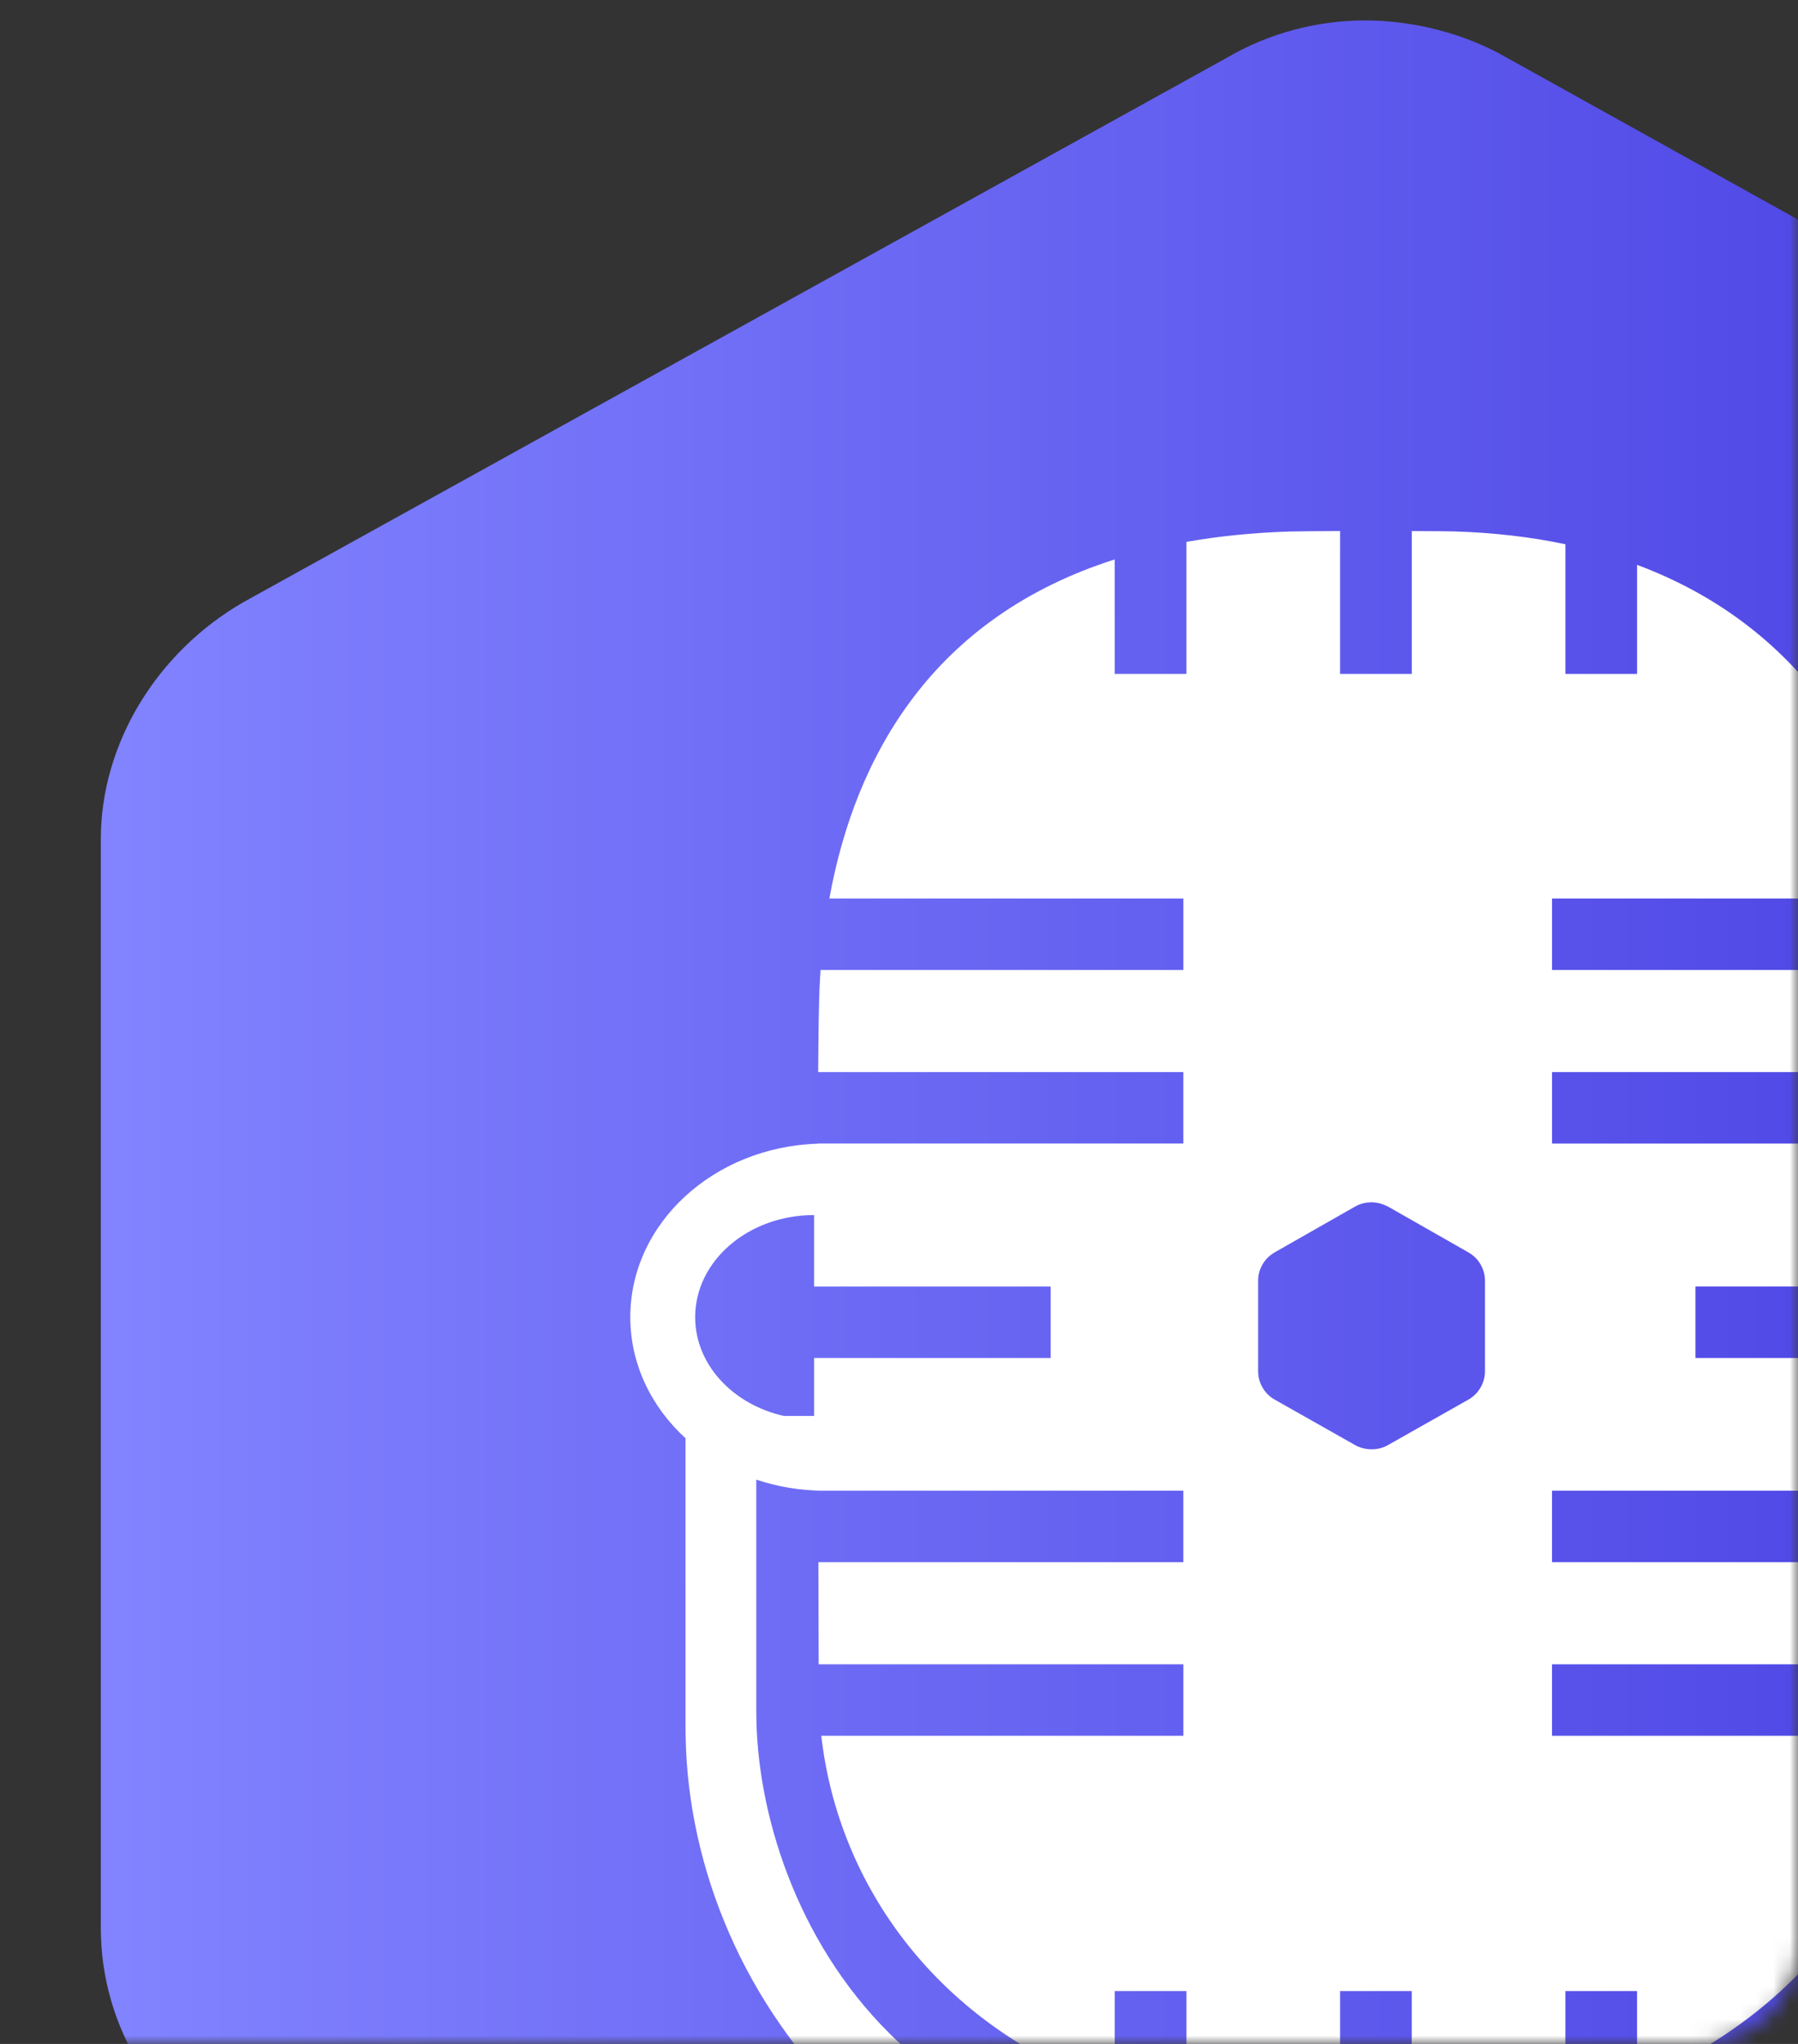 <svg xmlns="http://www.w3.org/2000/svg" xmlns:xlink="http://www.w3.org/1999/xlink" width="110" height="125" viewBox="0 0 110 125">
    <rect x="0" y="0" width="110" height="125" fill="#333333" stroke="none"/>
    <defs>
        <linearGradient id="ekc7vklj9c" x1="91.693%" x2="0%" y1="50%" y2="50%">
            <stop offset="0%" stop-color="#4136DE"/>
            <stop offset="100%" stop-color="#8183FF"/>
        </linearGradient>
        <rect id="qzzngbchea" width="110" height="125" x="0" y="0" rx="6"/>
    </defs>
    <g fill="none" fill-rule="evenodd">
        <g>
            <g transform="translate(-244 -1176) translate(244 1176)">
                <mask id="efzr1qfl9b" fill="#fff">
                    <use xlink:href="#qzzngbchea"/>
                </mask>
                <g mask="url(#efzr1qfl9b)">
                    <g>
                        <path fill="url(#ekc7vklj9c)" d="M77.577.249c2.904 0 6.071.761 8.708 2.288l59.908 33.295c5.279 3.05 8.708 8.388 8.708 14.487v66.842c0 5.844-3.43 11.437-8.708 14.486l-59.908 33.04c-2.632 1.522-5.644 2.313-8.708 2.285-3.059-.006-6.062-.794-8.708-2.285L8.965 131.392C3.687 128.34.253 123.005.253 116.905V50.32c0-5.848 3.434-11.441 8.712-14.487L69.132 2.537c2.55-1.49 5.469-2.28 8.445-2.288z" transform="translate(5.915 1)"/>
                        <path fill="#FFF" d="M76.07 31.476l-.001 8.737h4.386v-8.735l.24.001c1.026.005 1.994.012 2.301.02 2.476.071 4.758.342 6.858.785v7.929h4.386v-6.667c10.057 3.746 14.923 12.049 16.55 20.404H89.038v4.371h22.32c.027.398.047.794.06 1.188.001.017.002.065.002.144l.001.14.002.534.001.286.001.5.001.379v.203l.001.431.001.71v.513l.001.268.001.558v.389l-22.392.002v4.37h22.397v.009c6.359.218 11.438 4.884 11.438 10.607 0 2.74-1.164 5.237-3.074 7.12v17.017c0 10.242-5.044 18.124-9.36 22.66-3.168 3.33-9.41 7.836-16.45 9.999-.323 6.577-3.046 9.925-8.169 10.042l-.282.003h-5.065v16.21h-4.386v-16.21h-4.523c-5.559 0-8.504-3.364-8.837-10.094-6.272-1.544-12.383-4.414-16.7-8.552-6.327-6.067-9.864-14.387-9.997-22.59l-.004-.483V86.96c-2.092-1.913-3.38-4.527-3.38-7.409 0-5.734 5.099-10.406 11.473-10.608v-.008h22.362v-4.37H44.14c.016-2.376.042-4.169.08-5.057.017-.395.04-.79.067-1.187h22.195V53.95H44.825c1.59-8.791 6.383-17.211 17.458-20.737l.001 7h4.386V32.14c1.943-.345 4.043-.562 6.31-.634.465-.015 1.882-.025 3.09-.03zm-9.178 105.651l.021.185c.452 3.633 2.13 5.128 6.074 5.128h11.116c2.665 0 4.438-.505 5.46-2.439.398-.755.36-1.656.374-2.703-1.109.176-2.226.282-3.344.305l-.468.005h-.459c-.567-.002-1.04-.006-1.5-.01l-.344-.004c-.458-.005-.922-.009-1.472-.01h-.9c-.737.002-1.632.009-2.8.024-.326.004-1.362.053-2.976.06h-.529c-.913 0-1.981-.017-3.186-.06-1.651-.06-3.352-.22-5.067-.481zm48.681-47.783c-1.278.479-2.669.764-4.127.815v.008H89.037v4.372h22.41v6.243l-22.41.001v4.371h22.238c-1.078 8.76-7.141 17.104-17.035 21.113l-.001-5.502h-4.386v6.923c-2.371.588-4.915.948-7.62 1.038-.267.009-.988.016-1.78.021v-7.982H76.07v7.988l-.197-.001-.493-.003c-.817-.004-1.58-.01-1.84-.018-2.438-.075-4.728-.345-6.869-.785v-7.181h-4.386l-.001 5.974c-10.85-3.797-16.918-12.457-17.953-21.585h22.151v-4.371H44.17c-.003-1.597-.01-3.75-.017-6.244h22.328v-4.371h-22.34v-.007l.41.007c-1.477 0-2.892-.24-4.198-.68l.001 14.2c0 6.118 2.432 13.98 8.123 19.644 5.691 5.665 14.967 9.848 22.58 9.81 1.718-.008 3.023-.012 4.02-.014h1.826c1.028.003 1.333.01 1.512.013l.04.001h.195c3.891-.052 5.968-.042 8.284-.173 7.306-.412 15.438-4.815 19.883-9.637 4.445-4.82 8.756-11.123 8.756-19.643V89.344zM77.995 72.53c-.365 0-.71.084-1.031.273l-4.877 2.777-.142.088c-.554.37-.89.99-.889 1.658v5.533l.007.166c.054.658.436 1.252 1.024 1.58l4.877 2.757.162.086c.275.129.564.187.869.187.365 0 .708-.084 1.03-.273l4.877-2.757.143-.087c.553-.371.889-.991.888-1.659v-5.533l-.007-.165c-.054-.659-.435-1.253-1.024-1.58l-4.876-2.778-.163-.079c-.275-.121-.564-.194-.868-.194zm33.443.793v.75l.001 1.216v.616l.001 1.242v.532H97.81v4.372h13.632l.001 1.405v.314l.001 1.826h1.299c3.008-.701 5.228-3.14 5.228-6.043 0-3.308-2.885-6.015-6.533-6.23zm-67.548-.014c-4.018 0-7.275 2.796-7.275 6.244 0 2.902 2.306 5.342 5.431 6.042l1.843-.001v-3.544h14.474v-4.37H43.889v-4.371z" transform="translate(5.915 1)"/>
                    </g>
                </g>
            </g>
        </g>
    </g>
</svg>
